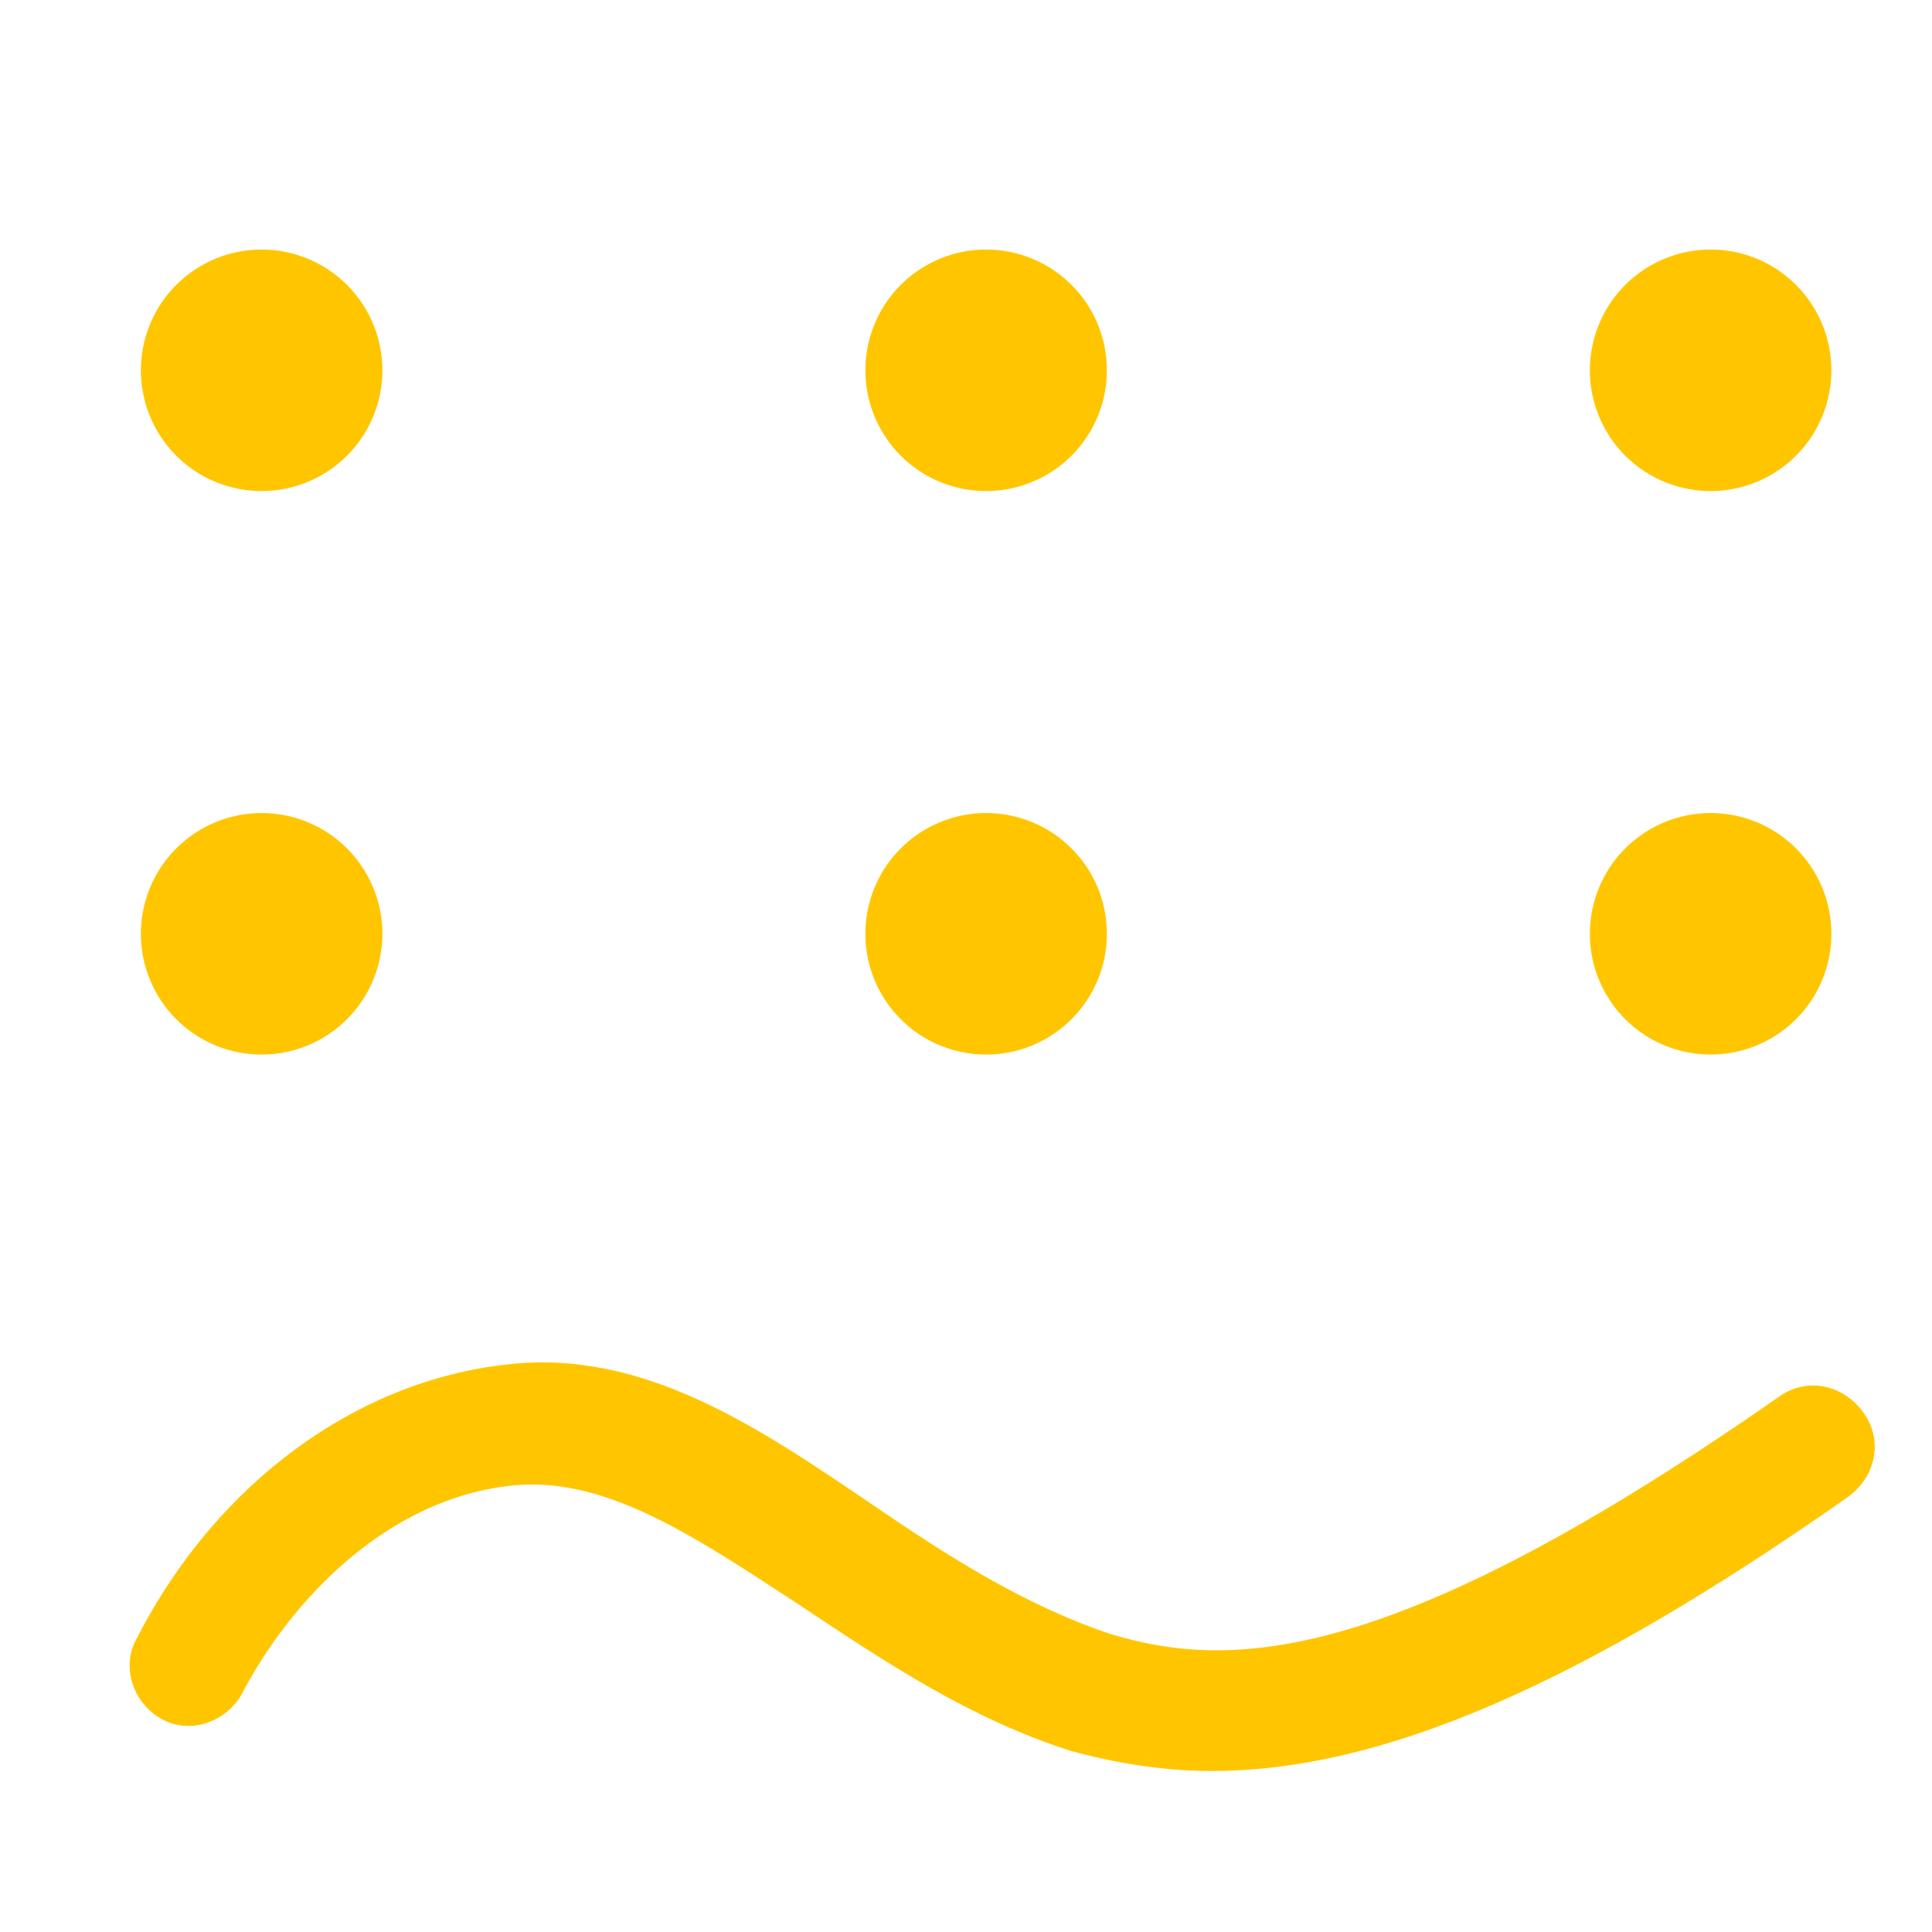 <?xml version="1.0" standalone="no"?><!DOCTYPE svg PUBLIC "-//W3C//DTD SVG 1.1//EN" "http://www.w3.org/Graphics/SVG/1.1/DTD/svg11.dtd"><svg class="icon" width="60px" height="60.00px" viewBox="0 0 1024 1024" version="1.1" xmlns="http://www.w3.org/2000/svg"><path d="M138.667 196.267m-64 0a64 64 0 1 0 128 0 64 64 0 1 0-128 0Z" fill="#ffc600" /><path d="M522.667 196.267m-64 0a64 64 0 1 0 128 0 64 64 0 1 0-128 0Z" fill="#ffc600" /><path d="M906.667 196.267m-64 0a64 64 0 1 0 128 0 64 64 0 1 0-128 0Z" fill="#ffc600" /><path d="M138.667 494.933m-64 0a64 64 0 1 0 128 0 64 64 0 1 0-128 0Z" fill="#ffc600" /><path d="M522.667 494.933m-64 0a64 64 0 1 0 128 0 64 64 0 1 0-128 0Z" fill="#ffc600" /><path d="M906.667 494.933m-64 0a64 64 0 1 0 128 0 64 64 0 1 0-128 0Z" fill="#ffc600" /><path d="M642.133 938.667c-25.6 0-51.2-4.267-74.667-10.667-53.333-17.067-98.133-46.933-142.933-76.8-55.467-36.267-102.4-68.267-151.467-64-68.267 6.4-119.467 61.867-145.067 110.933-8.533 14.933-27.733 21.333-42.667 12.8s-21.333-27.733-12.8-42.667c42.667-83.2 117.333-136.533 196.267-145.067 72.533-8.533 134.4 34.133 194.133 74.667 40.533 27.733 81.067 53.333 125.867 68.267 64 19.2 149.333 17.067 354.133-125.867 14.933-10.667 34.133-6.4 44.8 8.533s6.4 34.133-8.533 44.8C836.267 893.867 731.733 938.667 642.133 938.667z" fill="#ffc600" /></svg>